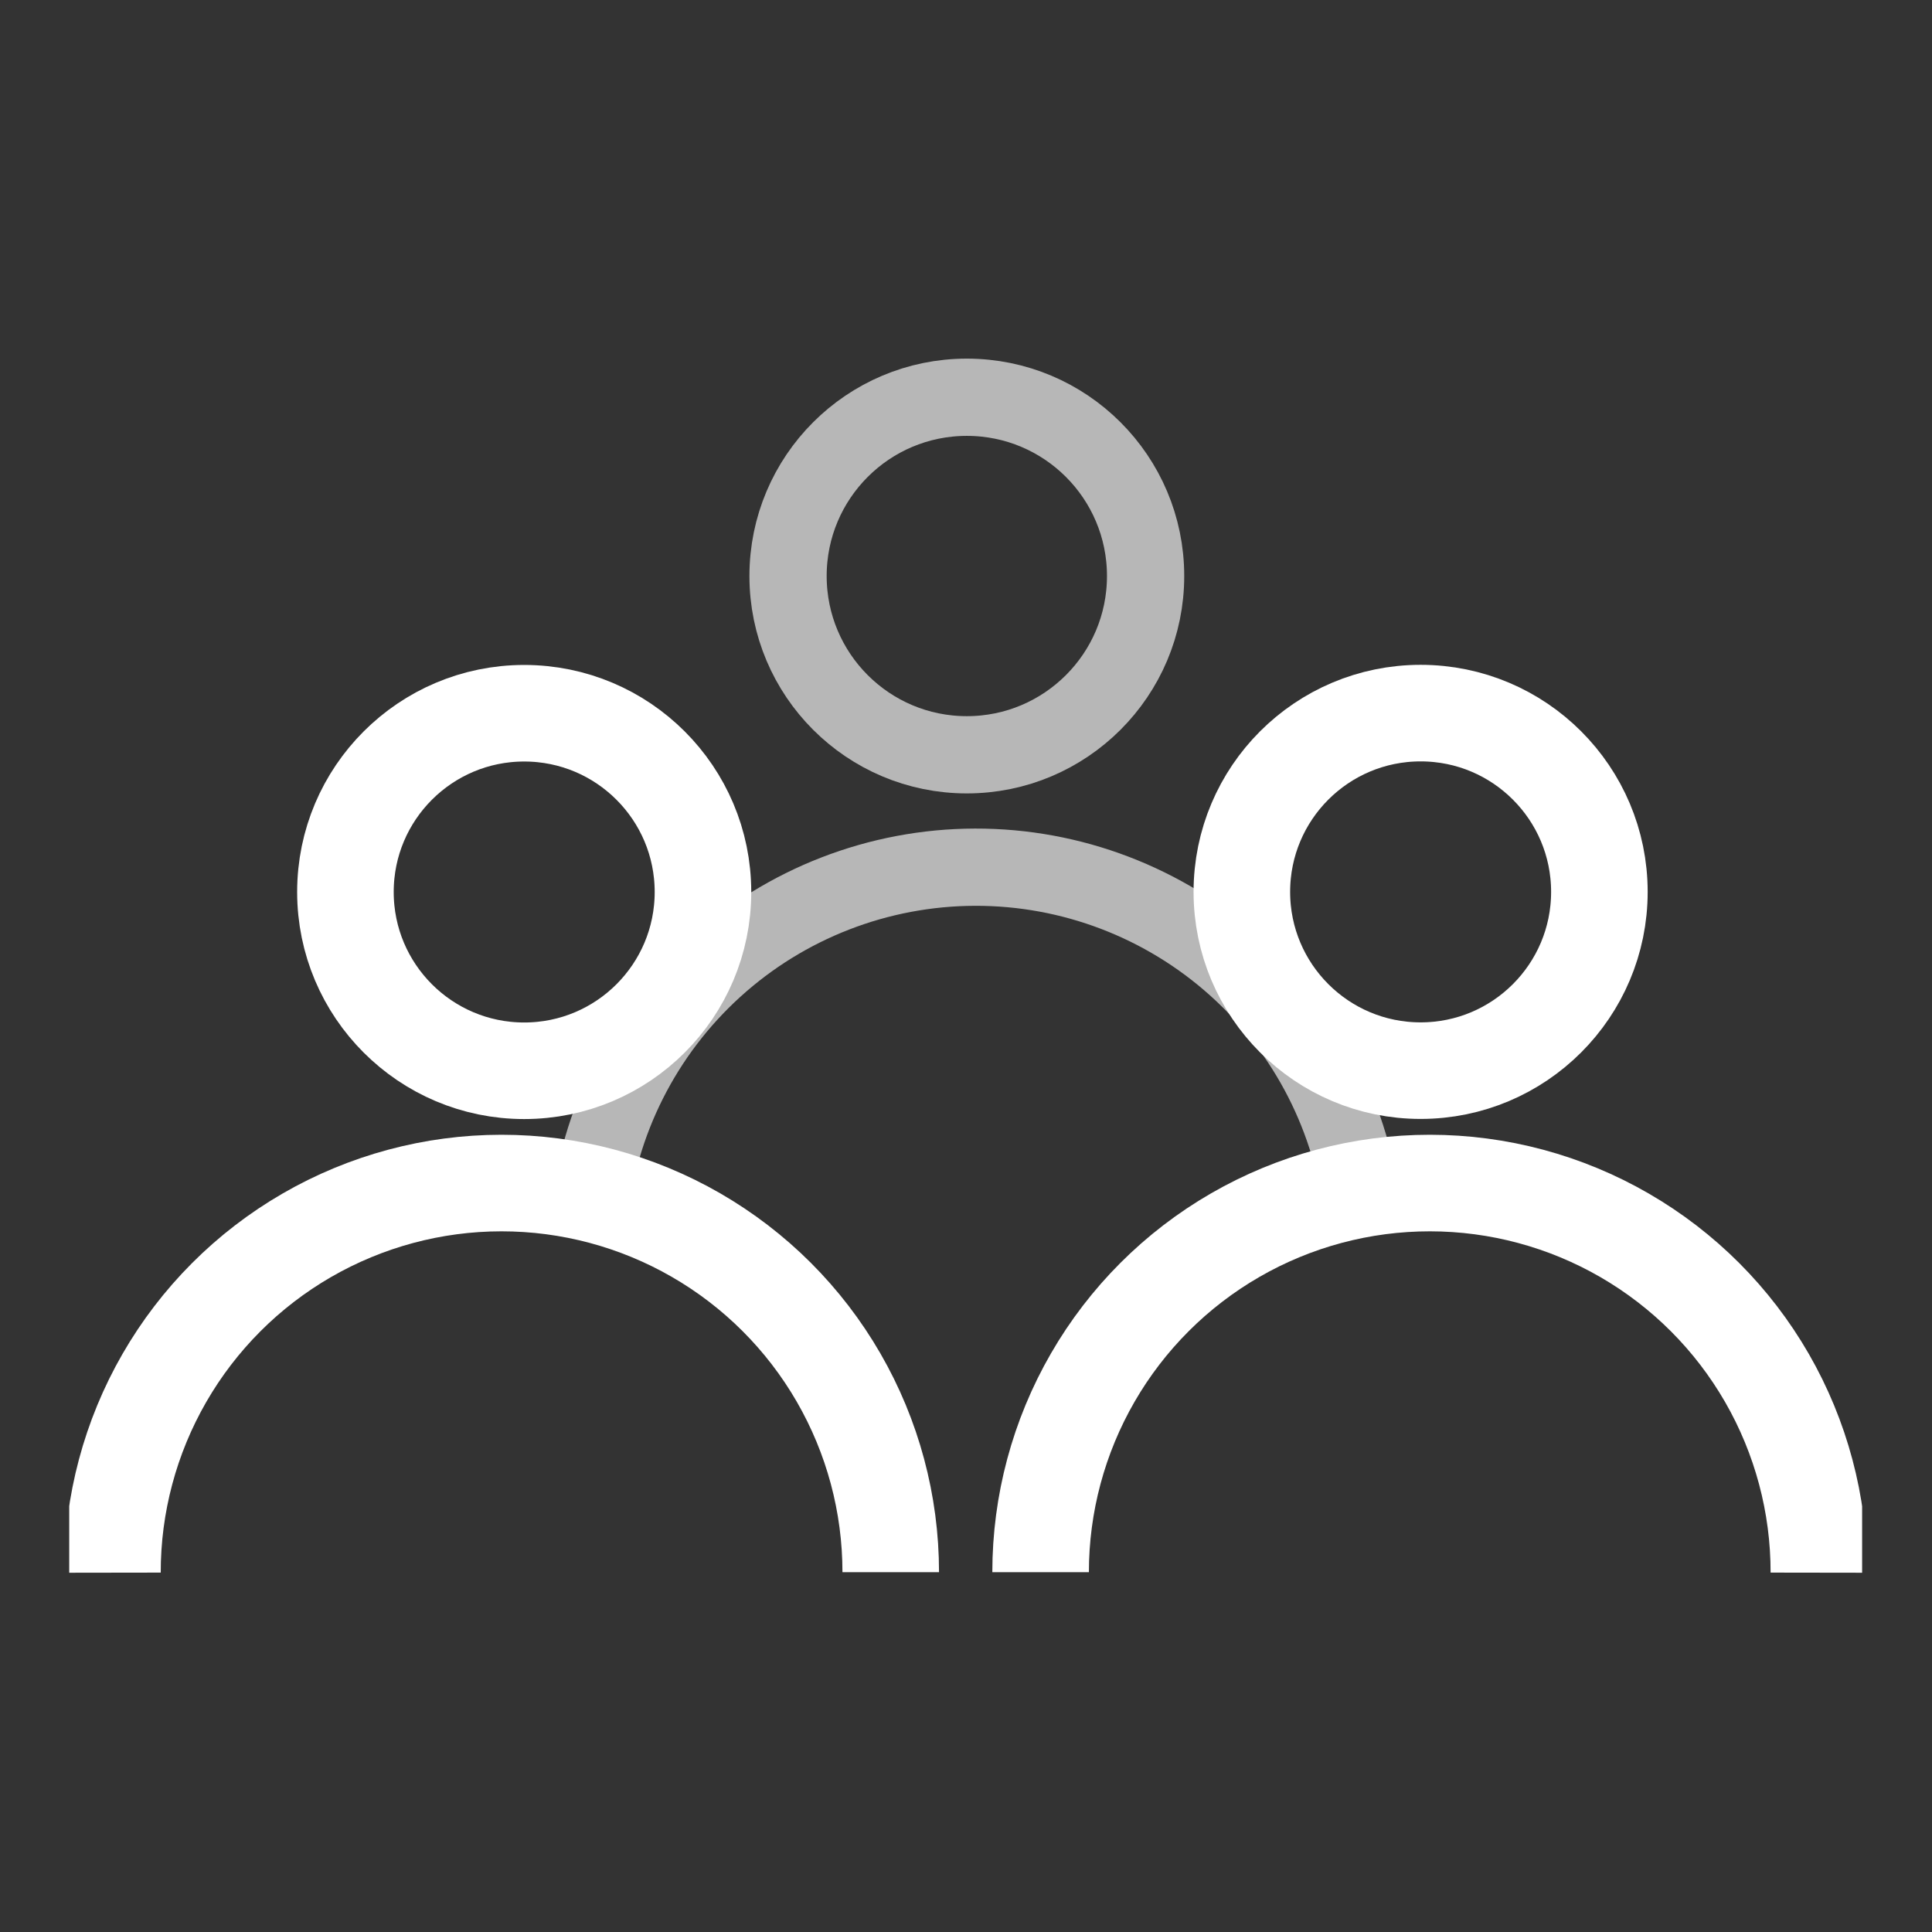 <?xml version="1.0" encoding="UTF-8" standalone="no"?>
<svg
   width="100"
   height="100"
   viewBox="0 0 100 100"
   fill="none"
   version="1.1"
   id="svg21"
   sodipodi:docname="collaborators.svg"
   xmlns:inkscape="http://www.inkscape.org/namespaces/inkscape"
   xmlns:sodipodi="http://sodipodi.sourceforge.net/DTD/sodipodi-0.dtd"
   xmlns="http://www.w3.org/2000/svg"
   xmlns:svg="http://www.w3.org/2000/svg">
  <rect x="0" y="0" width="100" height="100" fill="#333333" stroke="none"/>
  <sodipodi:namedview
     id="namedview23"
     pagecolor="#505050"
     bordercolor="#ffffff"
     borderopacity="1"
     inkscape:showpageshadow="0"
     inkscape:pageopacity="0"
     inkscape:pagecheckerboard="1"
     inkscape:deskcolor="#505050"
     showgrid="false"
     showguides="true" />
  <g
     clip-path="url(#clip0_4019_235)"
     id="g14"
     transform="matrix(0.725,0,0,0.725,3.583,4.581)"
     style="stroke-width:1.379"
     inkscape:export-filename="g14.svg"
     inkscape:export-xdpi="96"
     inkscape:export-ydpi="96">
    <path
       d="m 64.082,47.568 c 7.049,0 12.764,-5.714 12.764,-12.763 0,-7.049 -5.714,-12.763 -12.764,-12.763 -7.049,0 -12.763,5.714 -12.763,12.763 0,7.049 5.714,12.763 12.763,12.763 z"
       stroke="#b7b7b7"
       stroke-width="5.515"
       stroke-linejoin="round"
       id="path2" />
    <path
       d="m 37.09,80.613 c 0.683,-6.844 3.881,-13.191 8.975,-17.813 5.093,-4.622 11.72,-7.19 18.598,-7.208 6.878,-0.018 13.518,2.517 18.635,7.112 5.117,4.596 8.348,10.926 9.066,17.766"
       stroke="#b7b7b7"
       stroke-width="5.515"
       stroke-linejoin="round"
       id="path4" />
    <path
       d="m 32.482,70.127 c 7.049,0 12.763,-5.714 12.763,-12.763 0,-7.049 -5.714,-12.763 -12.763,-12.763 -7.049,0 -12.763,5.714 -12.763,12.763 0,7.049 5.714,12.763 12.763,12.763 z"
       stroke="#ffffff"
       stroke-width="6.894"
       stroke-linejoin="round"
       id="path6" />
    <path
       d="m 96.48,70.118 c 7.049,0 12.763,-5.714 12.763,-12.763 0,-7.049 -5.714,-12.763 -12.763,-12.763 -7.049,0 -12.763,5.714 -12.763,12.763 0,7.049 5.714,12.763 12.763,12.763 z"
       stroke="#ffffff"
       stroke-width="6.894"
       stroke-linejoin="round"
       id="path8" />
    <path
       d="m 69.35,105.924 c 0,-4.879 1.285,-9.671 3.725,-13.896 2.44,-4.225 5.95,-7.732 10.176,-10.17 4.226,-2.438 9.02,-3.719 13.898,-3.716 4.879,0.003 9.671,1.291 13.894,3.734 4.223,2.443 7.728,5.955 10.163,10.182 2.435,4.228 3.714,9.022 3.707,13.901"
       stroke="#ffffff"
       stroke-width="6.894"
       stroke-linejoin="round"
       id="path10" />
    <path
       d="m 58.65,105.924 c 0,-4.879 -1.285,-9.671 -3.725,-13.896 C 52.484,87.803 48.975,84.296 44.748,81.858 40.522,79.421 35.729,78.139 30.85,78.142 25.971,78.145 21.179,79.433 16.956,81.876 12.733,84.319 9.228,87.831 6.793,92.058 4.358,96.286 3.079,101.08 3.086,105.959"
       stroke="#ffffff"
       stroke-width="6.894"
       stroke-linejoin="round"
       id="path12" />
  </g>
  <defs
     id="defs19">
    <clipPath
       id="clip0_4019_235">
      <rect
         width="128"
         height="128"
         fill="#ffffff"
         id="rect16"
         x="0"
         y="0" />
    </clipPath>
  </defs>
  <rect
     style="fill:#ffffff;fill-opacity:0;stroke-width:11.339;stroke-linecap:round;stroke-linejoin:round"
     id="rect304"
     width="100"
     height="100"
     x="0"
     y="0" />
</svg>
